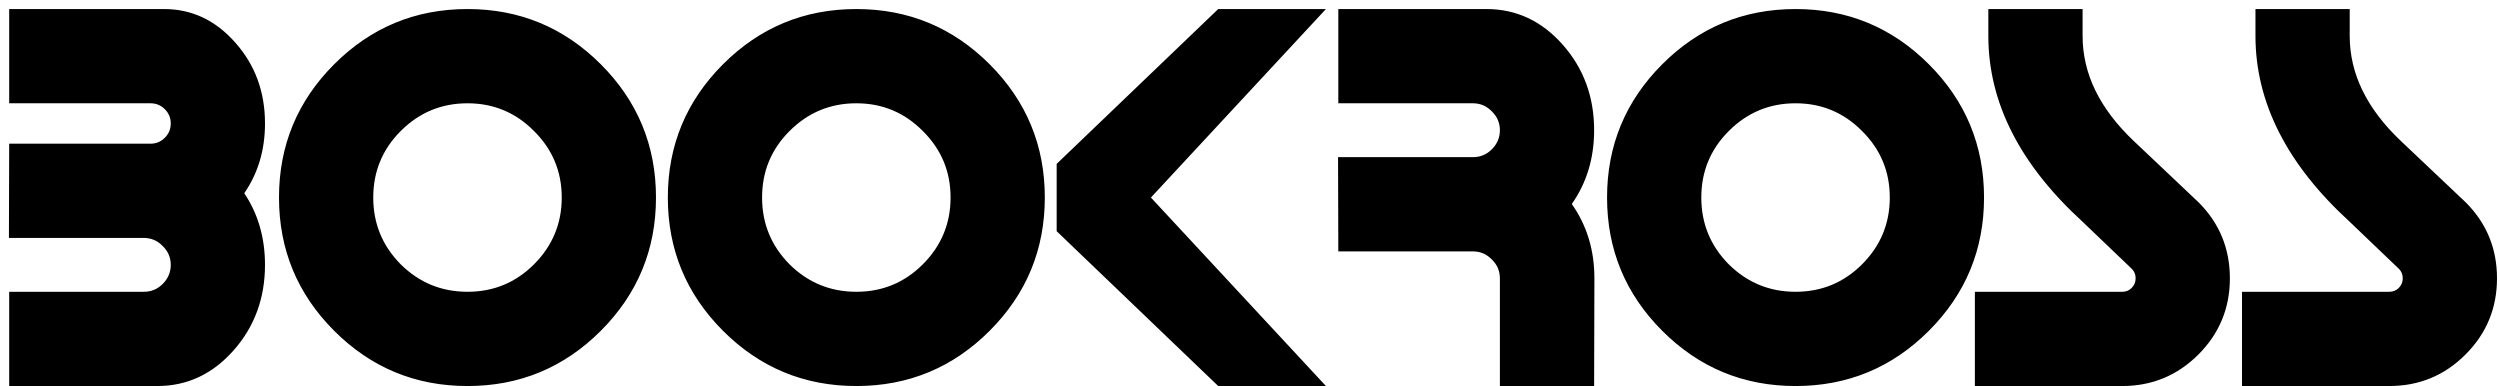 <svg width="272" height="42" viewBox="0 0 272 42" fill="none" xmlns="http://www.w3.org/2000/svg">
<path d="M26.576 21.023C28.08 23.27 28.832 25.867 28.832 28.816C28.832 32.449 27.689 35.555 25.404 38.133C23.119 40.711 20.355 42 17.113 42H1V31.746H15.648C16.449 31.746 17.133 31.463 17.699 30.896C18.285 30.311 18.578 29.617 18.578 28.816C18.578 28.016 18.285 27.332 17.699 26.766C17.133 26.18 16.449 25.887 15.648 25.887H0.971L1 15.633H16.381C16.986 15.633 17.504 15.418 17.934 14.988C18.363 14.559 18.578 14.041 18.578 13.435C18.578 12.83 18.363 12.312 17.934 11.883C17.504 11.453 16.986 11.238 16.381 11.238H1V0.984H17.846C20.873 0.984 23.461 2.205 25.609 4.646C27.758 7.068 28.832 9.998 28.832 13.435C28.832 16.307 28.08 18.836 26.576 21.023ZM50.863 0.984C56.527 0.984 61.361 2.986 65.365 6.99C69.369 10.994 71.371 15.828 71.371 21.492C71.371 27.156 69.369 31.99 65.365 35.994C61.361 39.998 56.527 42 50.863 42C45.199 42 40.365 39.998 36.361 35.994C32.357 31.99 30.355 27.156 30.355 21.492C30.355 15.828 32.357 10.994 36.361 6.99C40.365 2.986 45.199 0.984 50.863 0.984ZM50.863 31.746C53.695 31.746 56.107 30.75 58.1 28.758C60.111 26.746 61.117 24.324 61.117 21.492C61.117 18.66 60.111 16.248 58.1 14.256C56.107 12.244 53.695 11.238 50.863 11.238C48.031 11.238 45.609 12.244 43.598 14.256C41.605 16.248 40.609 18.66 40.609 21.492C40.609 24.324 41.605 26.746 43.598 28.758C45.609 30.75 48.031 31.746 50.863 31.746ZM93.168 0.984C98.832 0.984 103.666 2.986 107.67 6.99C111.674 10.994 113.676 15.828 113.676 21.492C113.676 27.156 111.674 31.99 107.67 35.994C103.666 39.998 98.832 42 93.168 42C87.504 42 82.67 39.998 78.666 35.994C74.662 31.99 72.66 27.156 72.66 21.492C72.66 15.828 74.662 10.994 78.666 6.99C82.67 2.986 87.504 0.984 93.168 0.984ZM93.168 31.746C96 31.746 98.412 30.75 100.404 28.758C102.416 26.746 103.422 24.324 103.422 21.492C103.422 18.66 102.416 16.248 100.404 14.256C98.412 12.244 96 11.238 93.168 11.238C90.336 11.238 87.914 12.244 85.902 14.256C83.91 16.248 82.914 18.66 82.914 21.492C82.914 24.324 83.91 26.746 85.902 28.758C87.914 30.75 90.336 31.746 93.168 31.746ZM125.219 21.492L144.262 42H132.543L114.965 25.154V17.83L132.543 0.984H144.262L125.219 21.492ZM160.258 27.352H145.609L145.58 17.098H160.258C161.059 17.098 161.742 16.814 162.309 16.248C162.895 15.662 163.188 14.969 163.188 14.168C163.188 13.367 162.895 12.684 162.309 12.117C161.742 11.531 161.059 11.238 160.258 11.238H145.609V0.984H161.723C164.965 0.984 167.729 2.273 170.014 4.852C172.299 7.43 173.441 10.535 173.441 14.168C173.441 17.215 172.631 19.891 171.01 22.195C172.65 24.52 173.471 27.215 173.471 30.281L173.441 42H163.188V30.281C163.188 29.48 162.895 28.797 162.309 28.23C161.742 27.645 161.059 27.352 160.258 27.352ZM195.355 0.984C201.02 0.984 205.854 2.986 209.857 6.99C213.861 10.994 215.863 15.828 215.863 21.492C215.863 27.156 213.861 31.99 209.857 35.994C205.854 39.998 201.02 42 195.355 42C189.691 42 184.857 39.998 180.854 35.994C176.85 31.99 174.848 27.156 174.848 21.492C174.848 15.828 176.85 10.994 180.854 6.99C184.857 2.986 189.691 0.984 195.355 0.984ZM195.355 31.746C198.188 31.746 200.6 30.75 202.592 28.758C204.604 26.746 205.609 24.324 205.609 21.492C205.609 18.66 204.604 16.248 202.592 14.256C200.6 12.244 198.188 11.238 195.355 11.238C192.523 11.238 190.102 12.244 188.09 14.256C186.098 16.248 185.102 18.66 185.102 21.492C185.102 24.324 186.098 26.746 188.09 28.758C190.102 30.75 192.523 31.746 195.355 31.746ZM216.332 0.984H226.586V3.914C226.586 8.016 228.441 11.824 232.152 15.34L239.242 22.049C241.488 24.314 242.611 27.059 242.611 30.281C242.611 33.523 241.469 36.287 239.184 38.572C236.898 40.857 234.135 42 230.893 42H214.867V31.746H230.893C231.303 31.746 231.645 31.609 231.918 31.336C232.211 31.043 232.357 30.691 232.357 30.281C232.357 29.891 232.23 29.559 231.977 29.285L226.586 24.129C219.75 17.879 216.332 11.141 216.332 3.914V0.984ZM245.395 0.984H255.648V3.914C255.648 8.016 257.504 11.824 261.215 15.34L268.305 22.049C270.551 24.314 271.674 27.059 271.674 30.281C271.674 33.523 270.531 36.287 268.246 38.572C265.961 40.857 263.197 42 259.955 42H243.93V31.746H259.955C260.365 31.746 260.707 31.609 260.98 31.336C261.273 31.043 261.42 30.691 261.42 30.281C261.42 29.891 261.293 29.559 261.039 29.285L255.648 24.129C248.812 17.879 245.395 11.141 245.395 3.914V0.984Z" fill="black"/>
</svg>
